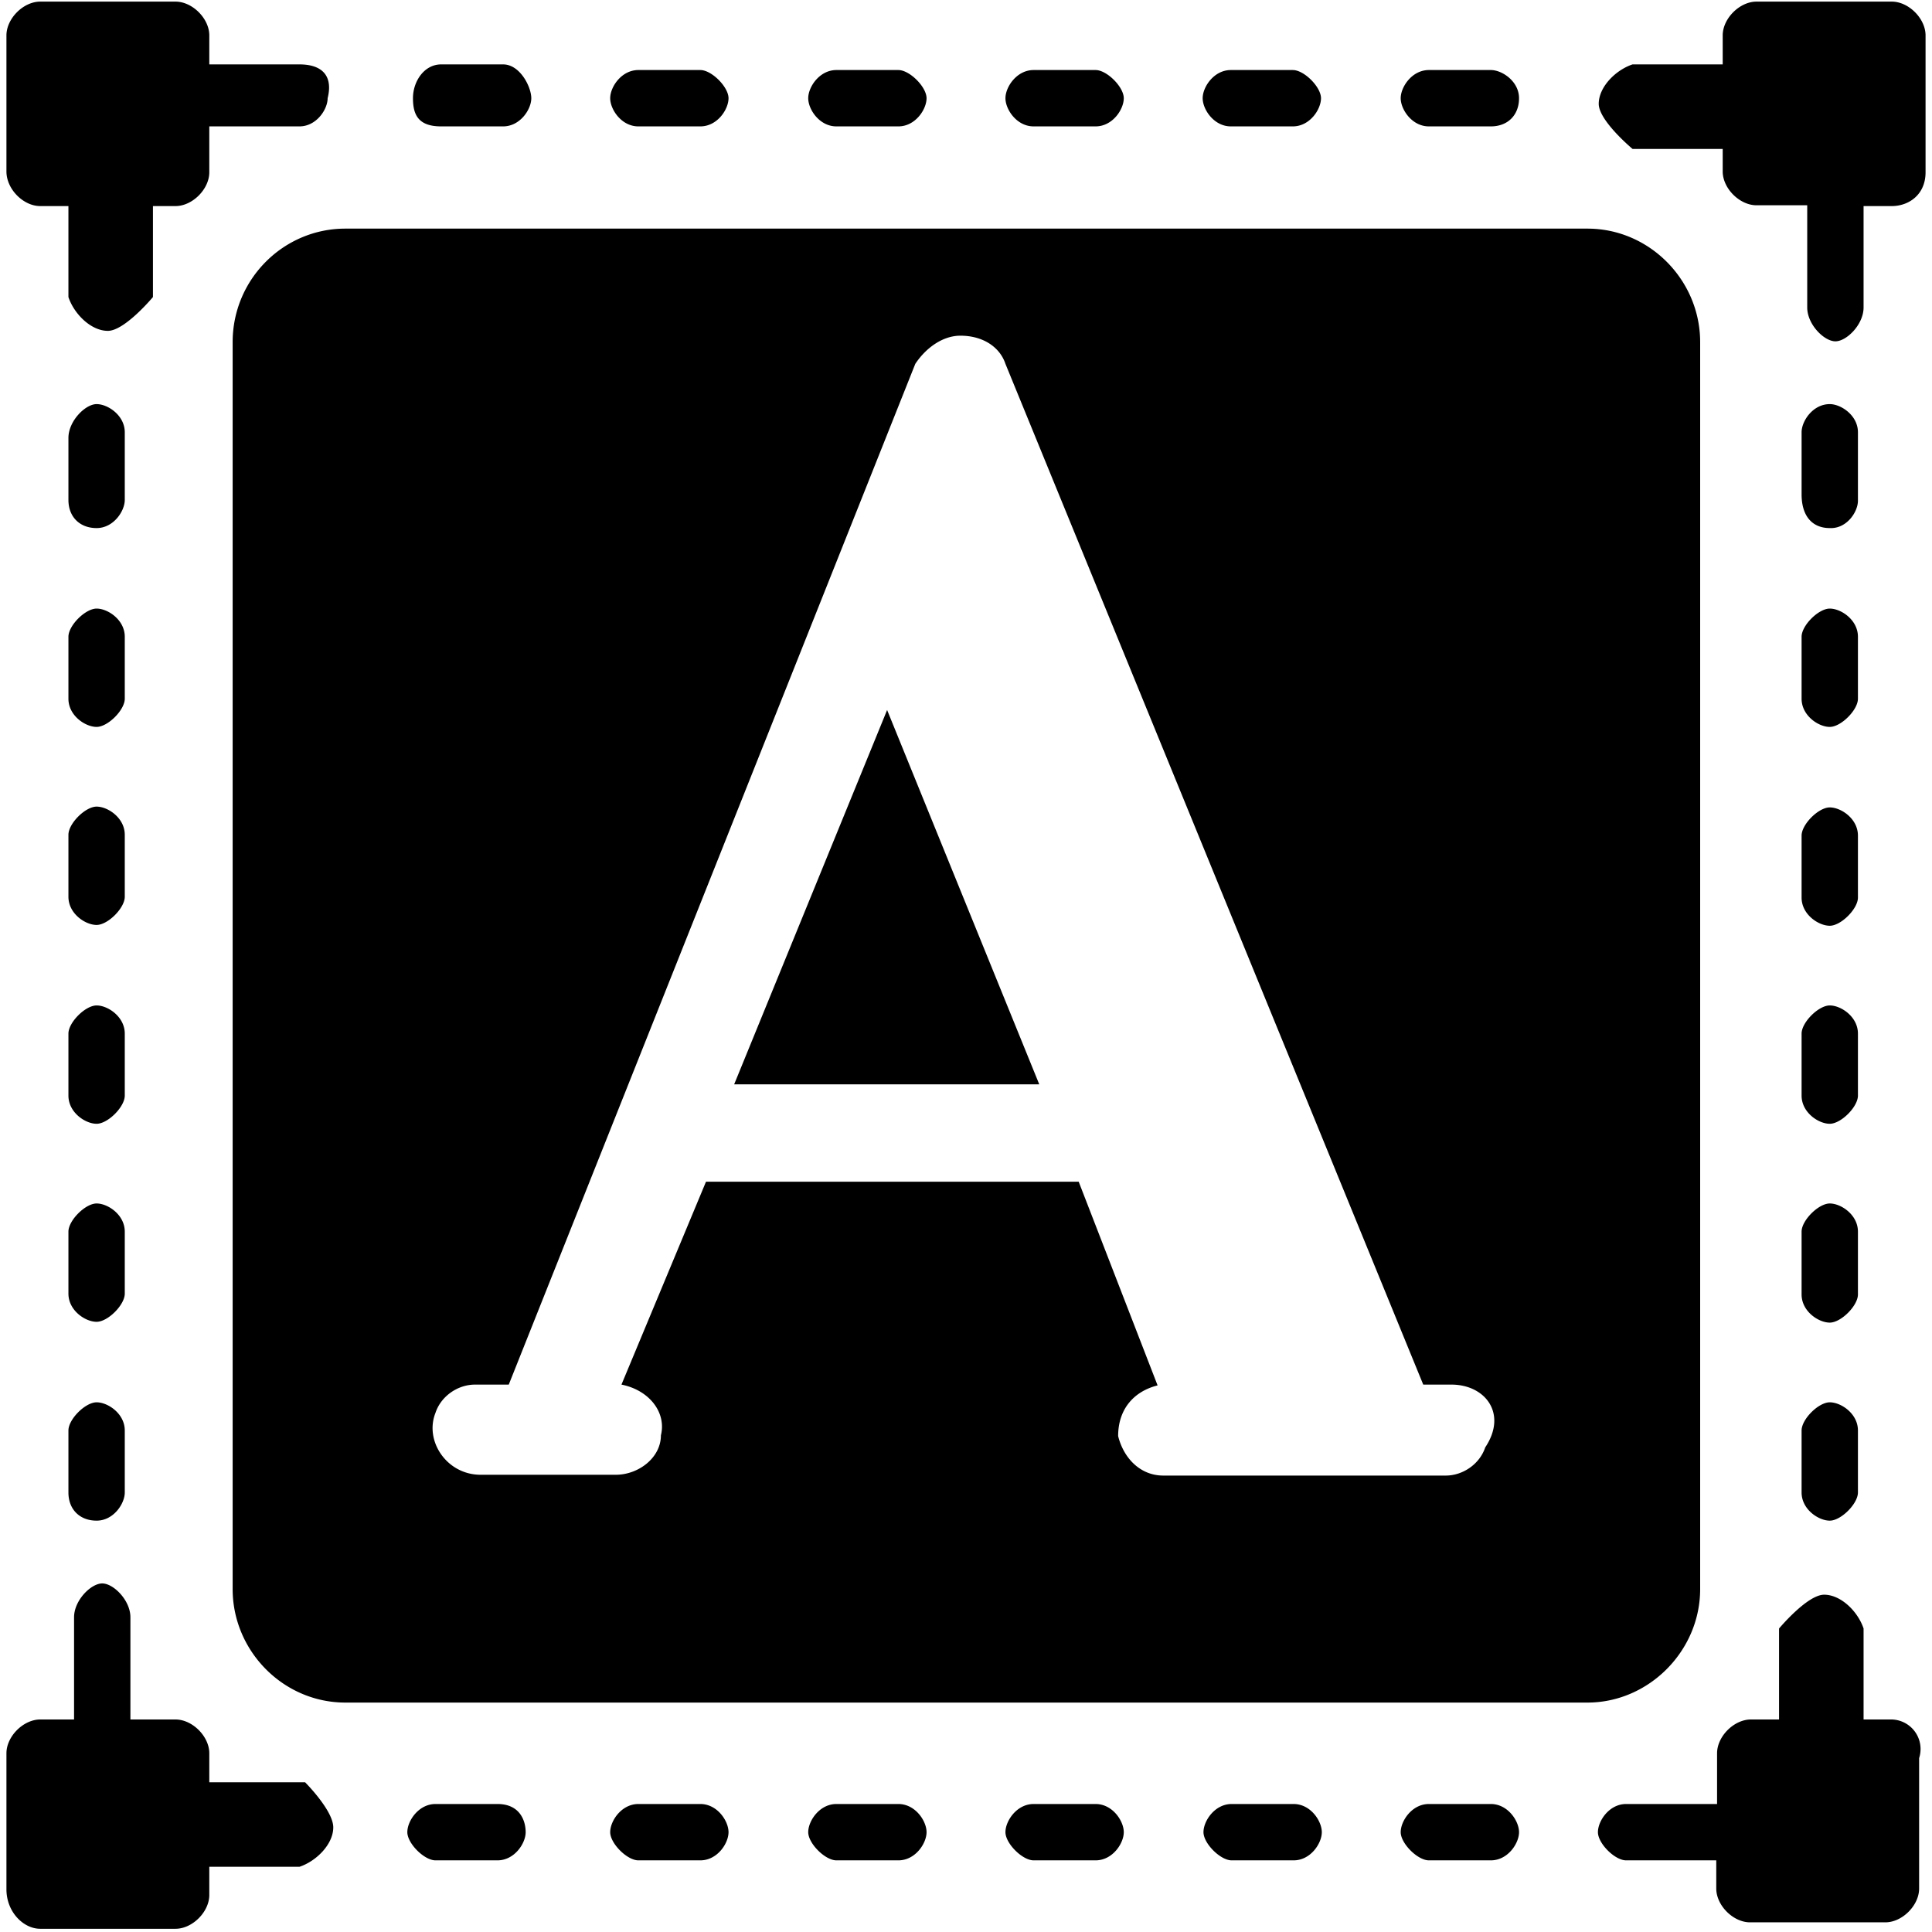 <?xml version="1.0" standalone="no"?><!DOCTYPE svg PUBLIC "-//W3C//DTD SVG 1.1//EN" "http://www.w3.org/Graphics/SVG/1.1/DTD/svg11.dtd"><svg class="icon" width="200px" height="200.00px" viewBox="0 0 1024 1024" version="1.1" xmlns="http://www.w3.org/2000/svg"><path d="M389.12 574.72h161.707l-80.64-198.4z"  /><path d="M901.12 842.24V181.333c0-32.853-26.88-60.16-59.733-60.16H183.04c-32.853 0-59.733 26.88-59.733 60.16v660.907c0 32.853 26.88 60.16 59.733 60.16h658.347c32.427 0 59.733-27.307 59.733-60.16z m-113.92-75.093c-2.987 8.96-11.947 14.933-20.907 14.933h-149.76c-11.947 0-20.907-8.96-23.893-20.907 0-14.933 8.96-23.893 20.907-26.88l-41.813-107.947H374.187L329.387 733.867c14.933 2.987 23.893 14.933 20.907 26.88 0 11.947-11.947 20.907-23.893 20.907H254.72c-17.92 0-29.867-17.92-23.893-32.853 2.987-8.96 11.947-14.933 20.907-14.933h17.92l215.467-541.013c5.973-8.96 14.933-14.933 23.893-14.933 11.947 0 20.907 5.973 23.893 14.933l221.44 541.013h14.933c17.92 0 29.867 15.36 17.92 33.28zM66.133 547.84c0-8.96-8.96-14.933-14.933-14.933-5.973 0-14.933 8.96-14.933 14.933v32.853c0 8.96 8.96 14.933 14.933 14.933 5.973 0 14.933-8.96 14.933-14.933v-32.853zM36.267 758.187v32.853c0 8.96 5.973 14.933 14.933 14.933 8.96 0 14.933-8.96 14.933-14.933v-32.853c0-8.96-8.96-14.933-14.933-14.933-5.973 0-14.933 8.96-14.933 14.933zM66.133 337.493c0-8.96-8.96-14.933-14.933-14.933-5.973 0-14.933 8.96-14.933 14.933v32.853c0 8.96 8.96 14.933 14.933 14.933 5.973 0 14.933-8.96 14.933-14.933v-32.853zM66.133 442.453c0-8.96-8.96-14.933-14.933-14.933-5.973 0-14.933 8.96-14.933 14.933v32.853c0 8.96 8.96 14.933 14.933 14.933 5.973 0 14.933-8.96 14.933-14.933v-32.853zM110.933 944.213v-14.933c0-8.96-8.96-17.92-17.92-17.92h-23.893v-54.187c0-8.96-8.96-17.92-14.933-17.92-5.973 0-14.933 8.96-14.933 17.92v54.187H21.333c-8.96 0-17.92 8.96-17.92 17.92v72.107c0 11.947 8.96 20.907 17.92 20.907h71.68c8.96 0 17.92-8.96 17.92-17.92v-14.933h47.787c8.96-2.987 17.92-11.947 17.92-20.907 0-8.96-14.933-23.893-14.933-23.893H110.933zM66.133 229.12c0-8.96-8.96-14.933-14.933-14.933-5.973 0-14.933 8.96-14.933 17.92v32.853c0 8.96 5.973 14.933 14.933 14.933 8.96 0 14.933-8.96 14.933-14.933v-35.84zM263.68 956.16h-32.853c-8.96 0-14.933 8.96-14.933 14.933s8.96 14.933 14.933 14.933h32.853c8.96 0 14.933-8.96 14.933-14.933s-2.987-14.933-14.933-14.933zM652.373 66.987h32.853c8.96 0 14.933-8.96 14.933-14.933 0-5.973-8.96-14.933-14.933-14.933h-32.853c-8.96 0-14.933 8.96-14.933 14.933 0 5.973 5.973 14.933 14.933 14.933zM66.133 652.8c0-8.96-8.96-14.933-14.933-14.933-5.973 0-14.933 8.96-14.933 14.933v32.853c0 8.96 8.96 14.933 14.933 14.933 5.973 0 14.933-8.96 14.933-14.933v-32.853zM547.84 66.987h32.853c8.96 0 14.933-8.96 14.933-14.933 0-5.973-8.96-14.933-14.933-14.933h-32.853c-8.96 0-14.933 8.96-14.933 14.933 0 5.973 5.973 14.933 14.933 14.933zM757.333 66.987h32.853c8.96 0 14.933-5.973 14.933-14.933 0-8.96-8.96-14.933-14.933-14.933h-32.853c-8.96 0-14.933 8.96-14.933 14.933 0 5.973 5.973 14.933 14.933 14.933zM21.333 109.227h14.933v48.213c2.987 8.96 11.947 17.92 20.907 17.92 8.96 0 23.893-17.92 23.893-17.92V109.227h11.947c8.96 0 17.92-8.96 17.92-17.92v-24.32h47.787c8.96 0 14.933-8.96 14.933-14.933C176.64 40.107 170.667 34.133 158.72 34.133H110.933V18.773c0-8.96-8.96-17.92-17.92-17.92H21.333C12.373 0.853 3.413 9.813 3.413 18.773v72.107c0 9.387 8.96 18.347 17.92 18.347zM443.307 66.987h32.853c8.96 0 14.933-8.96 14.933-14.933 0-5.973-8.96-14.933-14.933-14.933h-32.853c-8.96 0-14.933 8.96-14.933 14.933 0 5.973 5.973 14.933 14.933 14.933zM338.347 66.987h32.853c8.96 0 14.933-8.96 14.933-14.933 0-5.973-8.96-14.933-14.933-14.933h-32.853c-8.96 0-14.933 8.96-14.933 14.933 0 5.973 5.973 14.933 14.933 14.933zM233.813 66.987h32.853c8.96 0 14.933-8.96 14.933-14.933 0-5.973-5.973-17.92-14.933-17.92h-32.853c-8.96 0-14.933 8.96-14.933 17.92s2.987 14.933 14.933 14.933zM371.2 956.16h-32.853c-8.96 0-14.933 8.96-14.933 14.933s8.96 14.933 14.933 14.933h32.853c8.96 0 14.933-8.96 14.933-14.933s-5.973-14.933-14.933-14.933zM984.747 265.387v-36.267c0-8.96-8.96-14.933-14.933-14.933-8.96 0-14.933 8.96-14.933 14.933v32.853c0 11.947 5.973 17.92 14.933 17.92 8.96 0.427 14.933-8.533 14.933-14.507zM954.88 580.693c0 8.96 8.96 14.933 14.933 14.933 5.973 0 14.933-8.96 14.933-14.933v-32.853c0-8.96-8.96-14.933-14.933-14.933-5.973 0-14.933 8.96-14.933 14.933v32.853zM954.88 791.04c0 8.96 8.96 14.933 14.933 14.933 5.973 0 14.933-8.96 14.933-14.933v-32.853c0-8.96-8.96-14.933-14.933-14.933-5.973 0-14.933 8.96-14.933 14.933v32.853zM954.88 686.08c0 8.96 8.96 14.933 14.933 14.933 5.973 0 14.933-8.96 14.933-14.933v-33.28c0-8.96-8.96-14.933-14.933-14.933-5.973 0-14.933 8.96-14.933 14.933v33.28zM1002.667 0.853h-71.68c-8.96 0-17.92 8.96-17.92 17.92V34.133h-47.787c-8.96 2.987-17.92 11.947-17.92 20.907 0 8.96 17.92 23.893 17.92 23.893h47.787v11.947c0 8.96 8.96 17.92 17.92 17.92h26.88v54.187c0 8.96 8.96 17.92 14.933 17.92 5.973 0 14.933-8.96 14.933-17.92V109.227h14.933c8.96 0 17.92-5.973 17.92-17.92V18.773c0-8.96-8.96-17.92-17.92-17.92zM954.88 370.347c0 8.96 8.96 14.933 14.933 14.933 5.973 0 14.933-8.96 14.933-14.933v-32.853c0-8.96-8.96-14.933-14.933-14.933-5.973 0-14.933 8.96-14.933 14.933v32.853zM954.88 475.733c0 8.96 8.96 14.933 14.933 14.933 5.973 0 14.933-8.96 14.933-14.933v-32.853c0-8.96-8.96-14.933-14.933-14.933-5.973 0-14.933 8.96-14.933 14.933v32.853zM580.693 956.16h-32.853c-8.96 0-14.933 8.96-14.933 14.933s8.96 14.933 14.933 14.933h32.853c8.96 0 14.933-8.96 14.933-14.933s-5.973-14.933-14.933-14.933zM685.653 956.16h-32.853c-8.96 0-14.933 8.96-14.933 14.933s8.96 14.933 14.933 14.933h32.853c8.96 0 14.933-8.96 14.933-14.933s-5.973-14.933-14.933-14.933zM476.16 956.16h-32.853c-8.96 0-14.933 8.96-14.933 14.933s8.96 14.933 14.933 14.933h32.853c8.96 0 14.933-8.96 14.933-14.933s-5.973-14.933-14.933-14.933zM1002.667 911.36h-14.933v-48.213c-2.987-8.96-11.947-17.92-20.907-17.92-8.96 0-23.893 17.92-23.893 17.92v48.213h-14.933c-8.96 0-17.92 8.96-17.92 17.92v26.88H861.867c-8.96 0-14.933 8.96-14.933 14.933s8.96 14.933 14.933 14.933h47.787v14.933c0 8.96 8.96 17.92 17.92 17.92h71.68c8.96 0 17.92-8.96 17.92-17.92v-69.12a15.659 15.659 0 0 0-14.507-20.48zM790.187 956.16h-32.853c-8.96 0-14.933 8.96-14.933 14.933s8.96 14.933 14.933 14.933h32.853c8.96 0 14.933-8.96 14.933-14.933s-5.973-14.933-14.933-14.933z"  /></svg>